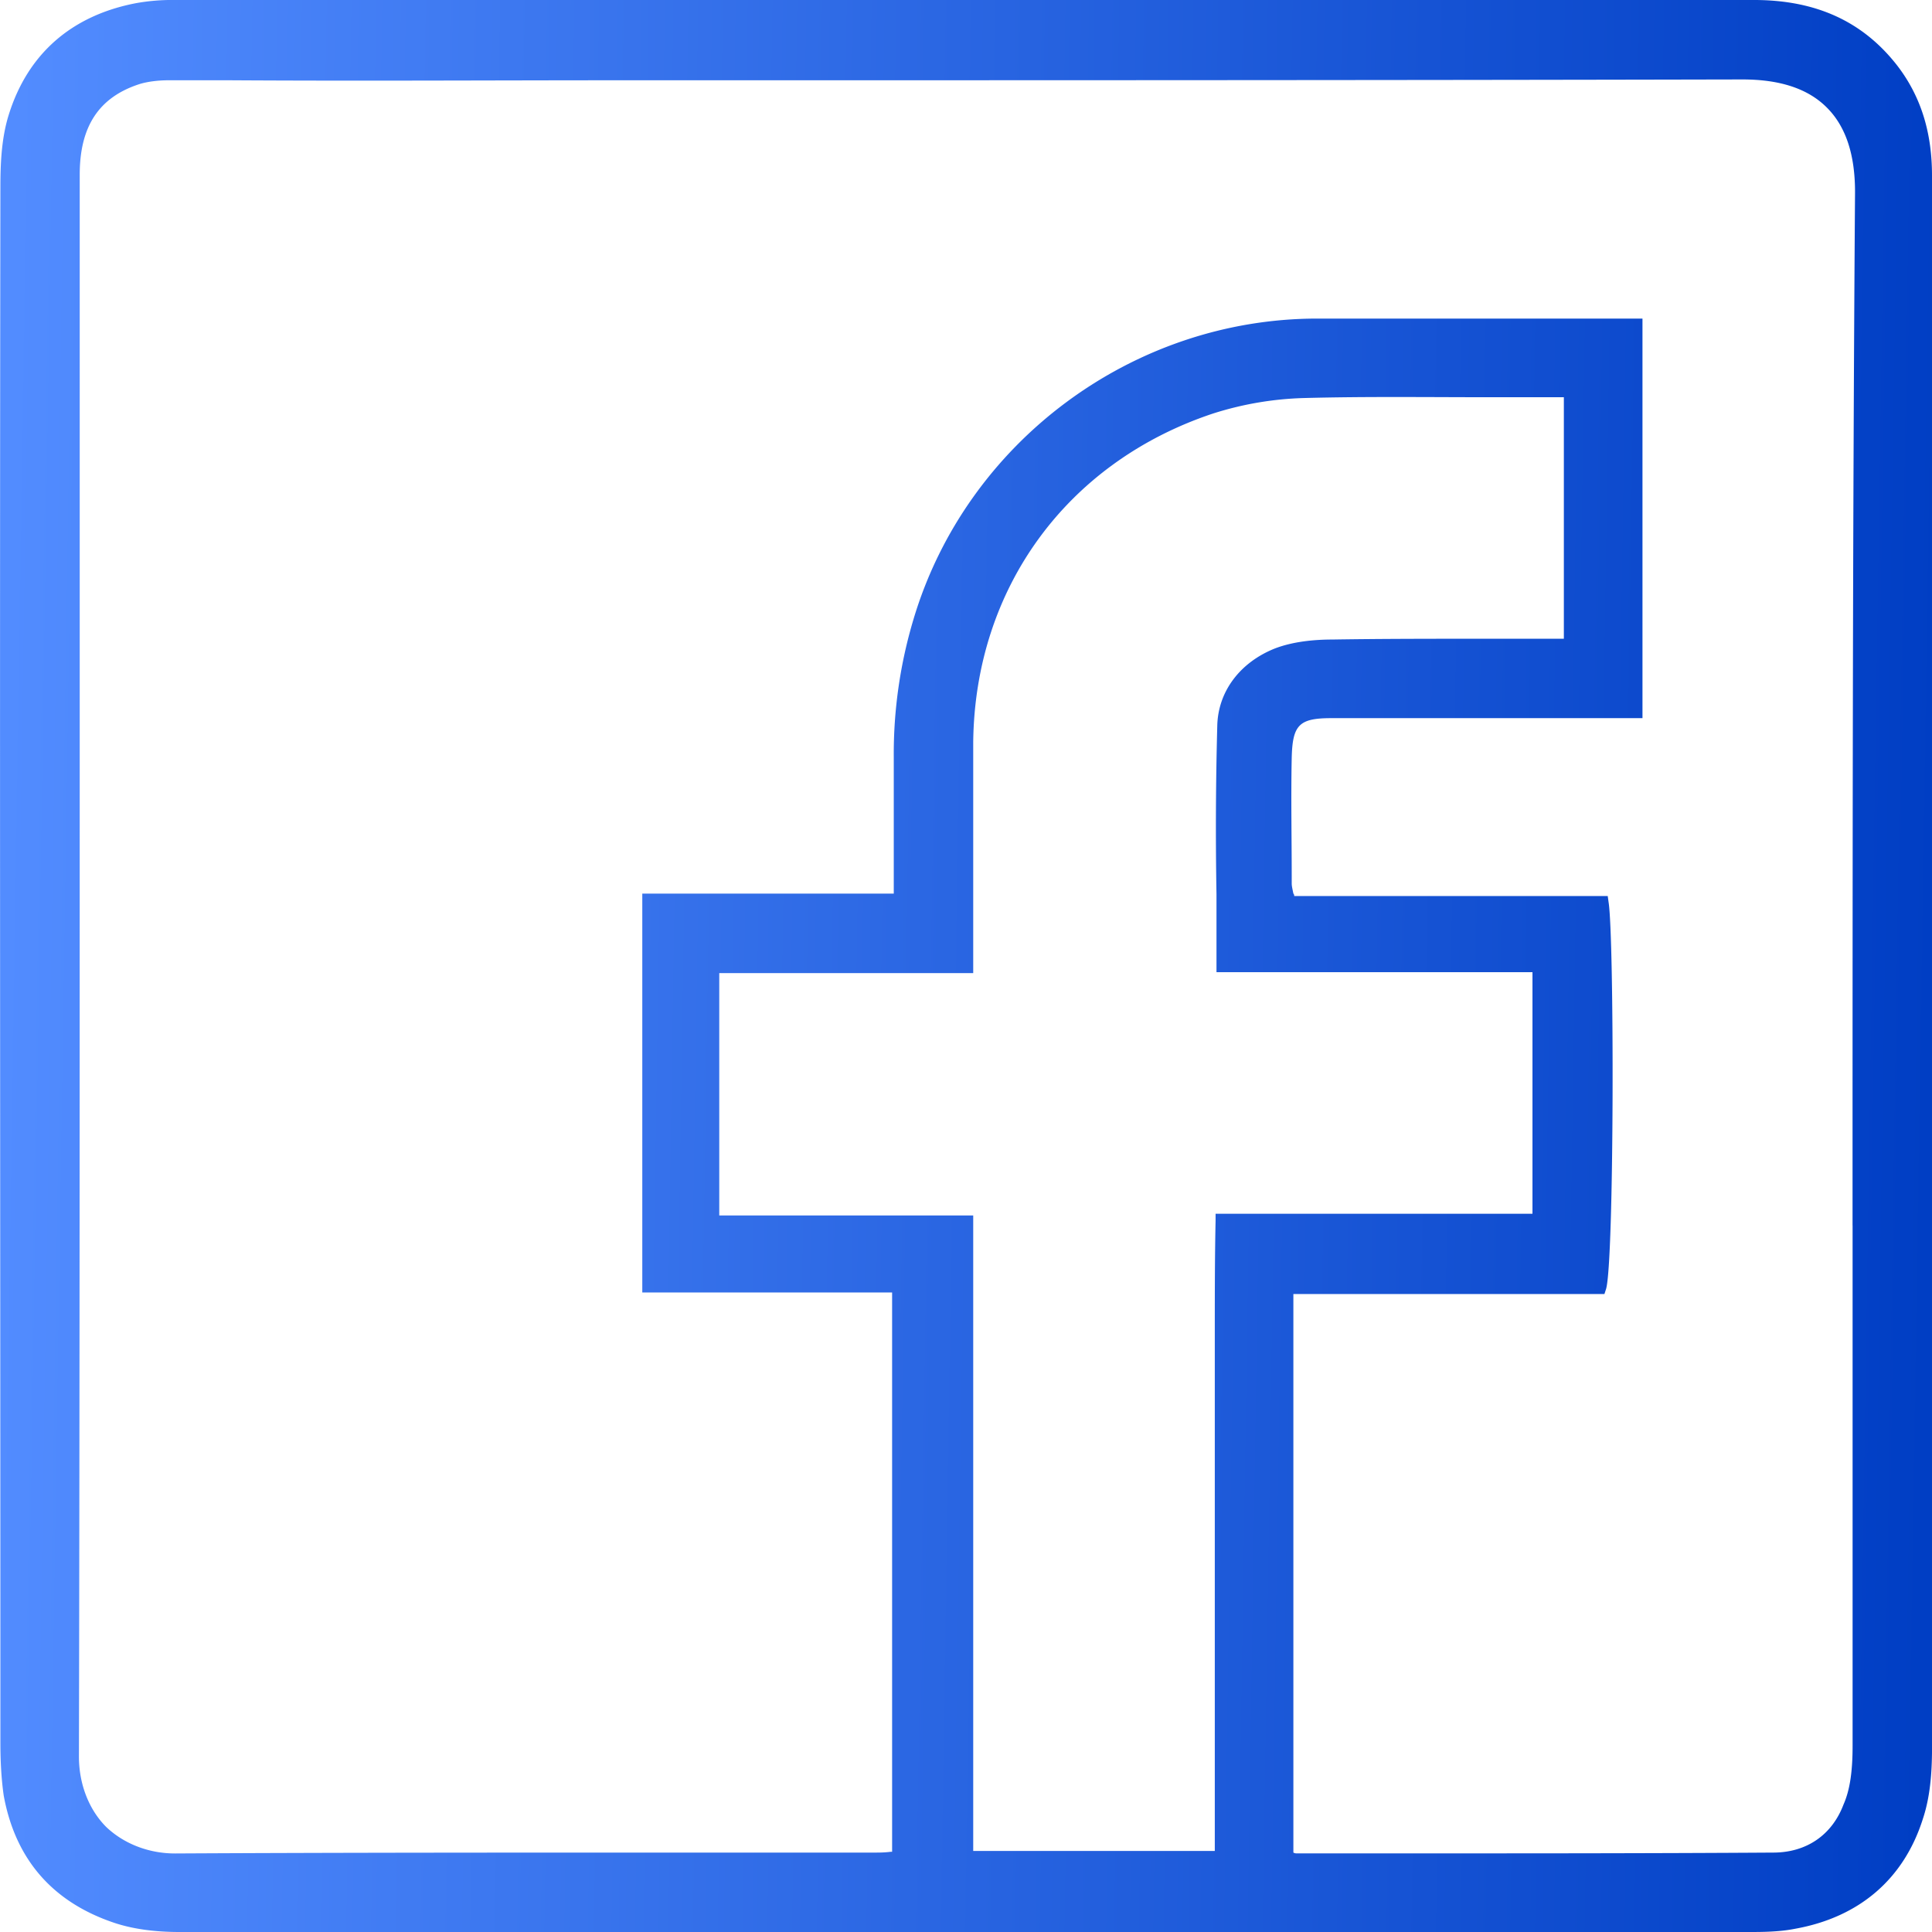 <svg width="49" height="49" fill="none" xmlns="http://www.w3.org/2000/svg"><path d="M49 28.77V4.45c0-1.113-.294-2.036-.902-2.813C47.238.547 46.063 0 44.489 0H4.436A5.15 5.15 0 003.43.084C1.814.4.702 1.364.22 2.917c-.19.609-.21 1.28-.21 1.847-.02 13.451 0 26.903 0 39.452 0 .42.021.881.084 1.322.294 1.616 1.238 2.707 2.812 3.232.44.146.986.23 1.636.23h39.906c.42 0 .776-.02 1.091-.084 1.616-.293 2.749-1.259 3.231-2.79.21-.63.231-1.322.231-1.847V28.77zm-2.014 2.31v13.199c0 .63-.063 1.112-.231 1.49-.294.776-.944 1.217-1.783 1.217-3.105.02-6.274.02-9.337.02h-2.748c-.021 0-.042 0-.084-.02V32.82h7.889l.041-.126c.21-.692.21-8.96.063-9.82l-.02-.148h-7.952c0-.02 0-.042-.021-.063-.021-.105-.042-.189-.042-.252v-.188c0-.987-.021-1.994 0-3.001.02-.84.188-1.008 1.007-1.008h7.889V8.08H33.41c-4.679 0-8.896 3.127-10.239 7.617a11.892 11.892 0 00-.503 3.505v3.462H16.29V32.78h6.336v14.186h-.042c-.147.02-.294.02-.42.02h-5.161c-4.112 0-8.371 0-12.547.022h-.02c-.672 0-1.302-.252-1.742-.672-.44-.44-.692-1.09-.692-1.783.02-9.633.02-19.433.02-28.897V4.428c0-1.217.483-1.951 1.49-2.287.252-.084.567-.105.755-.105H5.82c3.336.021 6.651 0 9.987 0 9.295 0 18.904 0 28.366-.021h.021c.944 0 1.658.23 2.14.714.483.482.714 1.196.714 2.14-.063 8.709-.063 17.606-.063 26.21zM30.81 33.764v13.18h-6.127V30.827h-6.441V24.68h6.441v-5.855c.042-3.903 2.37-7.093 6.064-8.331a8.328 8.328 0 012.328-.399c1.595-.042 3.148-.02 4.805-.02h1.783V16.2H37.65c-1.259 0-2.58 0-3.86.02-.42 0-.986.043-1.469.232-.881.357-1.427 1.091-1.448 1.951a96.662 96.662 0 00-.02 4.281v1.973h8.014v6.127H30.83v.168c-.02.966-.02 1.91-.02 2.812z" fill="url(#paint0_linear_154_3700)"/><defs><linearGradient id="paint0_linear_154_3700" x1="0" y1="27.277" x2="49.003" y2="28.04" gradientUnits="userSpaceOnUse"><stop stop-color="#528CFF"/><stop offset="1" stop-color="#003EC4"/></linearGradient></defs></svg>
